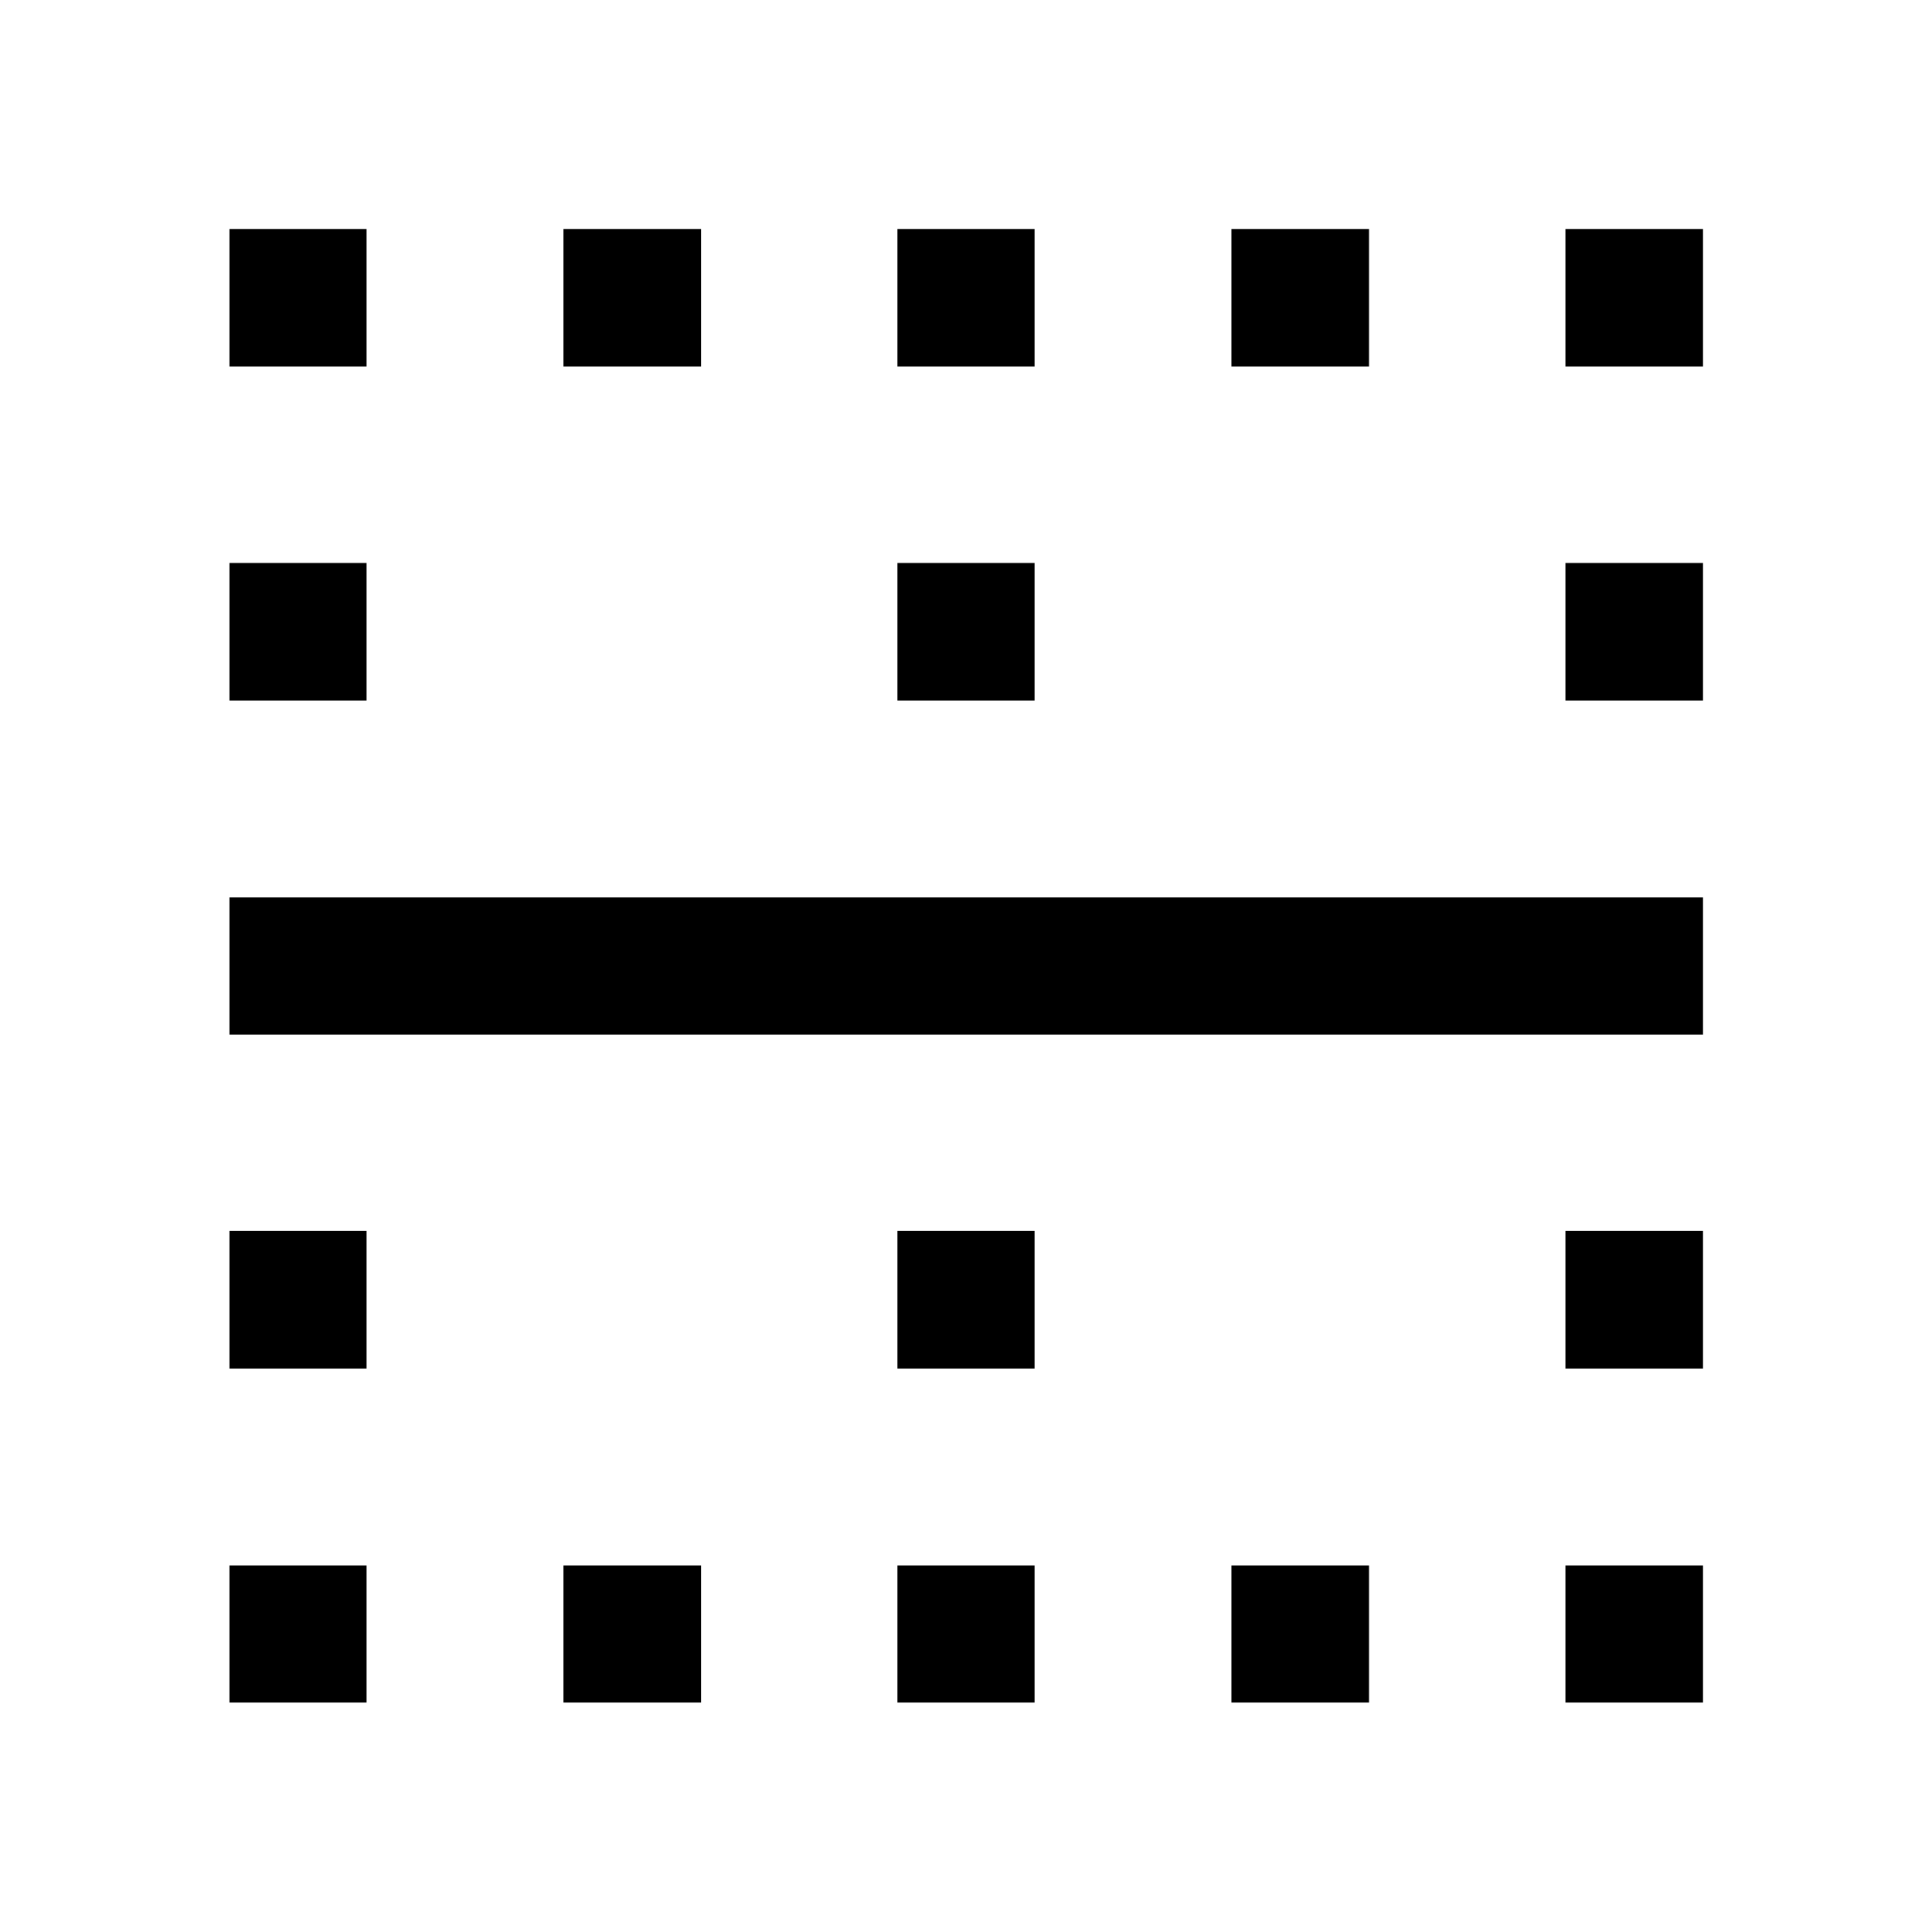<svg xmlns="http://www.w3.org/2000/svg" width="48" height="48" viewBox="0 -960 960 960"><path d="M114.02-114.02v-68.13h68.13v68.13h-68.13Zm0-165.96v-68.37h68.13v68.37h-68.13Zm0-165.95v-68.14h732.2v68.14h-732.2Zm0-165.96v-68.37h68.13v68.37h-68.13Zm0-165.96v-68.37h68.13v68.37h-68.13Zm165.96 663.83v-68.13h68.37v68.13h-68.37Zm0-663.83v-68.37h68.37v68.37h-68.37Zm165.95 663.83v-68.13h68.14v68.13h-68.14Zm0-165.96v-68.37h68.14v68.37h-68.14Zm0-331.91v-68.37h68.14v68.37h-68.14Zm0-165.96v-68.37h68.14v68.37h-68.14Zm165.96 663.83v-68.13h68.37v68.13h-68.37Zm0-663.83v-68.37h68.37v68.37h-68.37Zm165.96 663.83v-68.13h68.37v68.13h-68.37Zm0-165.96v-68.37h68.37v68.37h-68.37Zm0-331.91v-68.37h68.37v68.37h-68.37Zm0-165.96v-68.37h68.37v68.37h-68.37Z"/></svg>